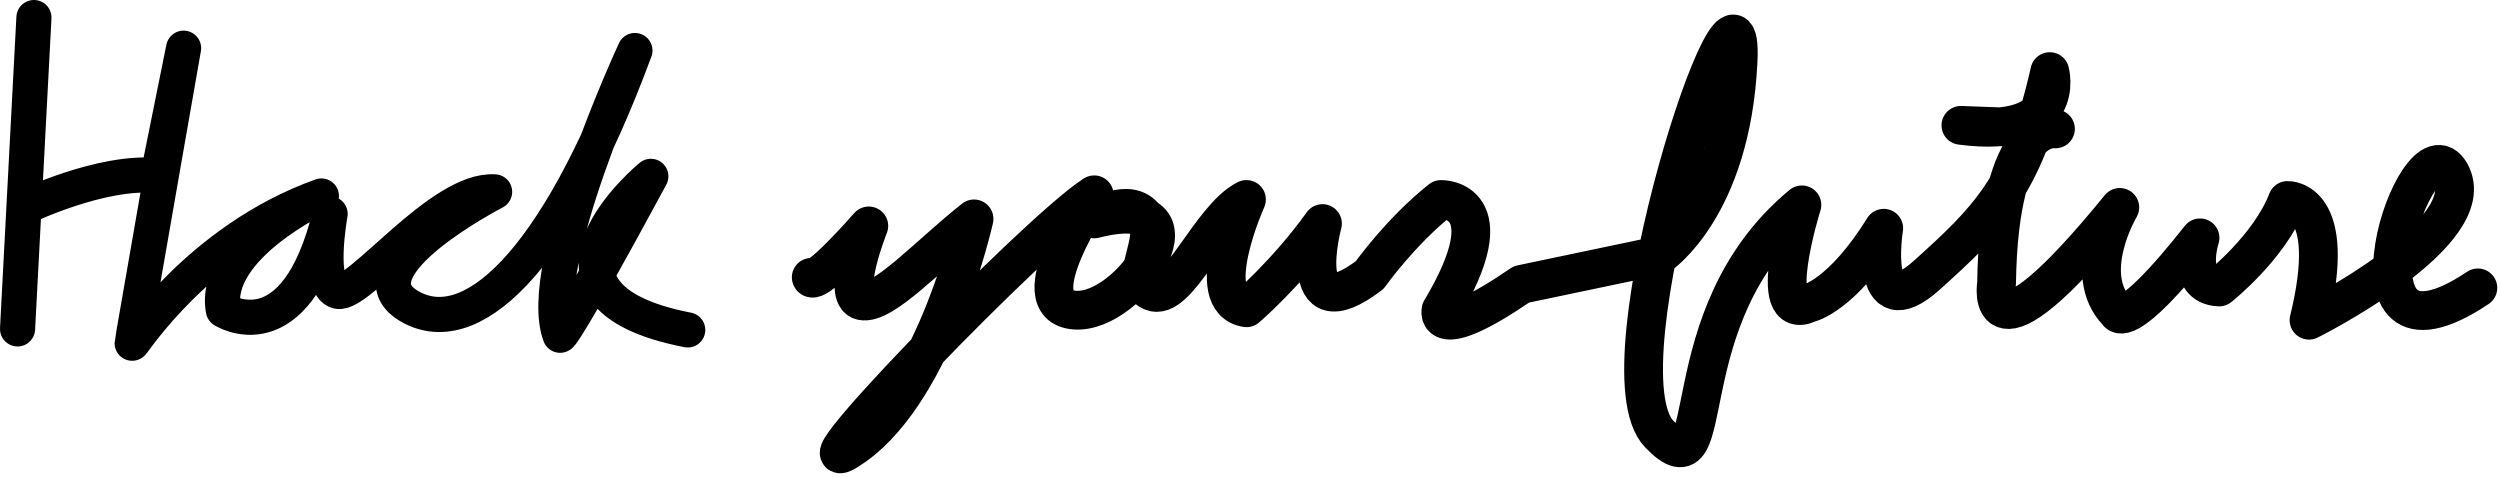 <svg viewBox="0 0 724 138" xmlns="http://www.w3.org/2000/svg" xml:space="preserve" style="fill-rule:evenodd;clip-rule:evenodd;stroke-linecap:round;stroke-linejoin:round;stroke-miterlimit:1.5"><path d="m160.847 167.216-4.741 90.169 1.85-35.186s22.531-10.905 38.785-9.208l7.449-36.906s-11.85 67.507-14.414 82.514c-.311 1.82-.485 2.868-.485 2.93 0 .566 19.169-29.89 54.808-42.643 0 0-31.782 14.765-28.395 33.051 0 0 20.837 13.408 30.92-27.863 0 0-3.83 21.09 2.265 22.445 6.095 1.354 29.799-29.883 45.376-28.825 0 0-42.667 22.052-25.059 32.888 17.609 10.836 42.667-11.513 65.693-73.82 0 0-29.121 62.665-21.671 82.465 0 0 .547 1.611 26.282-46.027 0 0-41.877 34.299 10.684 44.48" style="fill:none;stroke:#000;stroke-width:10.17px" transform="translate(-151.021 -162.132)"/><path d="M385.96 242.455s.41 3.386 16.664-14.899c0 0-8.127 20.317-2.031 21.672 6.095 1.354 19.64-13.545 32.508-23.704 0 0-10.836 48.762-34.54 65.693-23.704 16.931 52.683-62.035 69.347-72.668 0 0-21.94 32.033-5.686 33.388 16.254 1.354 40.493-35.217 5.686-26.413 0 0 10.192-6.679 14.782-.292 4.59 6.387-5.568 17.9 1.881 21.287 7.45 3.386 16.932-21.413 27.429-26.622 0 0-13.206 29.331 0 31.362 0 0 11.852-10.158 22.011-24.381 0 0-8.545 31.831 13.674 14.9 0 0 8.925-12.609 20.652-21.881 0 0 19.426-.468 0 32.04 0 0-2.412 10.158 23.282-7.45l39.915-8.378s20.796-13.789 22.828-56.208c1.961-40.942-41.113 88.967-22.828 107.93 18.286 18.963 2.032-33.863 41.313-66.371 0 0-10.836 34.54 2.031 28.445 0 0 9.482-2.032 21.672-21.672 0 0-4.735 29.121 12.532 13.545 17.267-15.577 28.103-25.712 35.553-58.909 0 0 5.418 19.628-25.736 15.565 0 0 27.984 1.029 27.638 1.029-.347 0-16.595-3.12-17.313 44.731 0 0-4.533 27.44 35.69-21.995 0 0-11.442 19.221-.693 30.317 0 0 2.08 6.242 23.926-21.498 0 0-4.508 13.87 5.548 14.216 0 0 14.579-11.523 19.78-25.046 0 0 14.91-.694 6.242 34.675 0 0 50.625-25.313 40.916-42.65-9.709-17.338-36.062 62.762 7.976 33.288" style="fill:none;stroke:#000;stroke-width:11.23px" transform="translate(-151.021 -162.132)"/></svg>